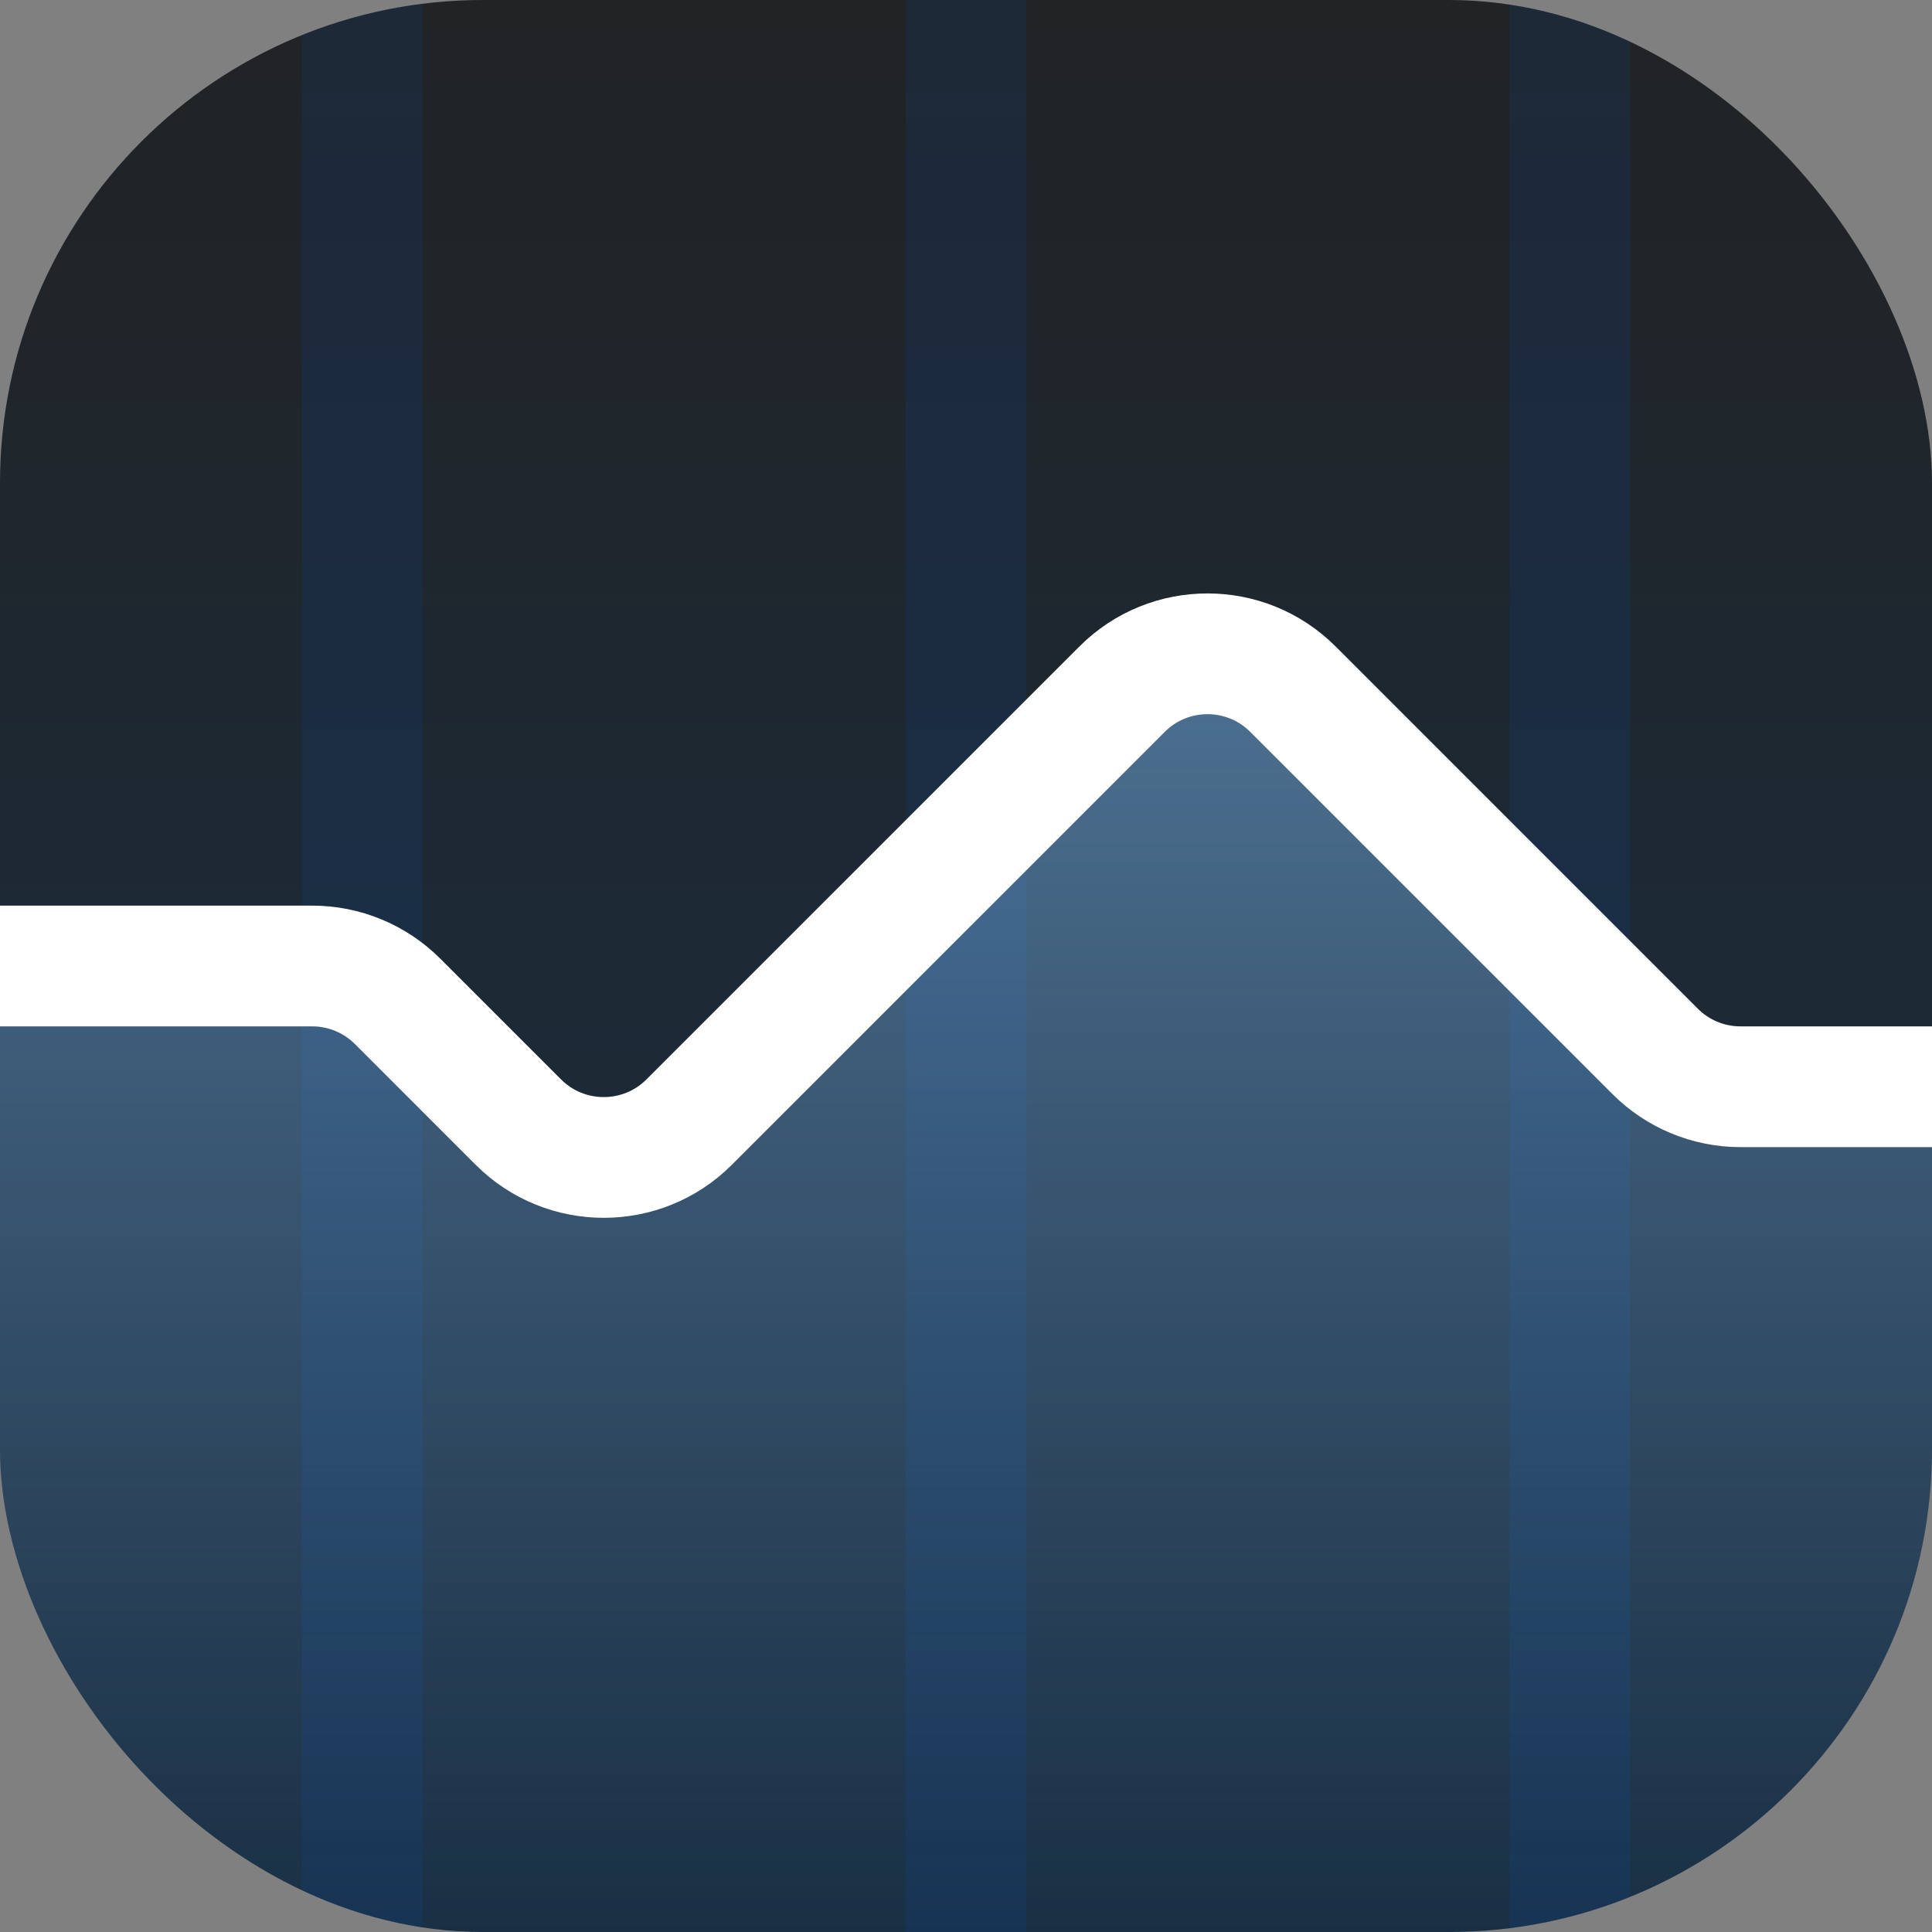 <svg width="16" height="16" viewBox="0 0 16 16" fill="none" xmlns="http://www.w3.org/2000/svg">
<rect x="0" y="0" width="16" height="16" fill="#808080" stroke="none"/>
<g clip-path="url(#clip0_698_47)">
<rect width="16" height="16" rx="4" fill="url(#paint0_linear_698_47)"/>
<rect x="2.5" width="1" height="16" fill="#0061E0" fill-opacity="0.1"/>
<rect x="7.5" width="1" height="16" fill="#0061E0" fill-opacity="0.1"/>
<rect x="12.5" width="1" height="16" fill="#0061E0" fill-opacity="0.1"/>
<path d="M3 8H0V16H16V9H14L10 5L5 10L3 8Z" fill="url(#paint1_linear_698_47)"/>
<path d="M0 8H2.586C2.851 8 3.105 8.105 3.293 8.293L4.293 9.293C4.683 9.683 5.317 9.683 5.707 9.293L9.293 5.707C9.683 5.317 10.317 5.317 10.707 5.707L13.707 8.707C13.895 8.895 14.149 9 14.414 9H16" stroke="white" stroke-linecap="round"/>
</g>
<defs>
<linearGradient id="paint0_linear_698_47" x1="8" y1="0" x2="8" y2="16" gradientUnits="userSpaceOnUse">
<stop stop-color="#212325"/>
<stop offset="1" stop-color="#192F44"/>
</linearGradient>
<linearGradient id="paint1_linear_698_47" x1="8" y1="5" x2="8" y2="16" gradientUnits="userSpaceOnUse">
<stop stop-color="#80C2FF" stop-opacity="0.5"/>
<stop offset="1" stop-color="#80C2FF" stop-opacity="0"/>
</linearGradient>
<clipPath id="clip0_698_47">
<rect width="16" height="16" rx="4" fill="white"/>
</clipPath>
</defs>
</svg>
